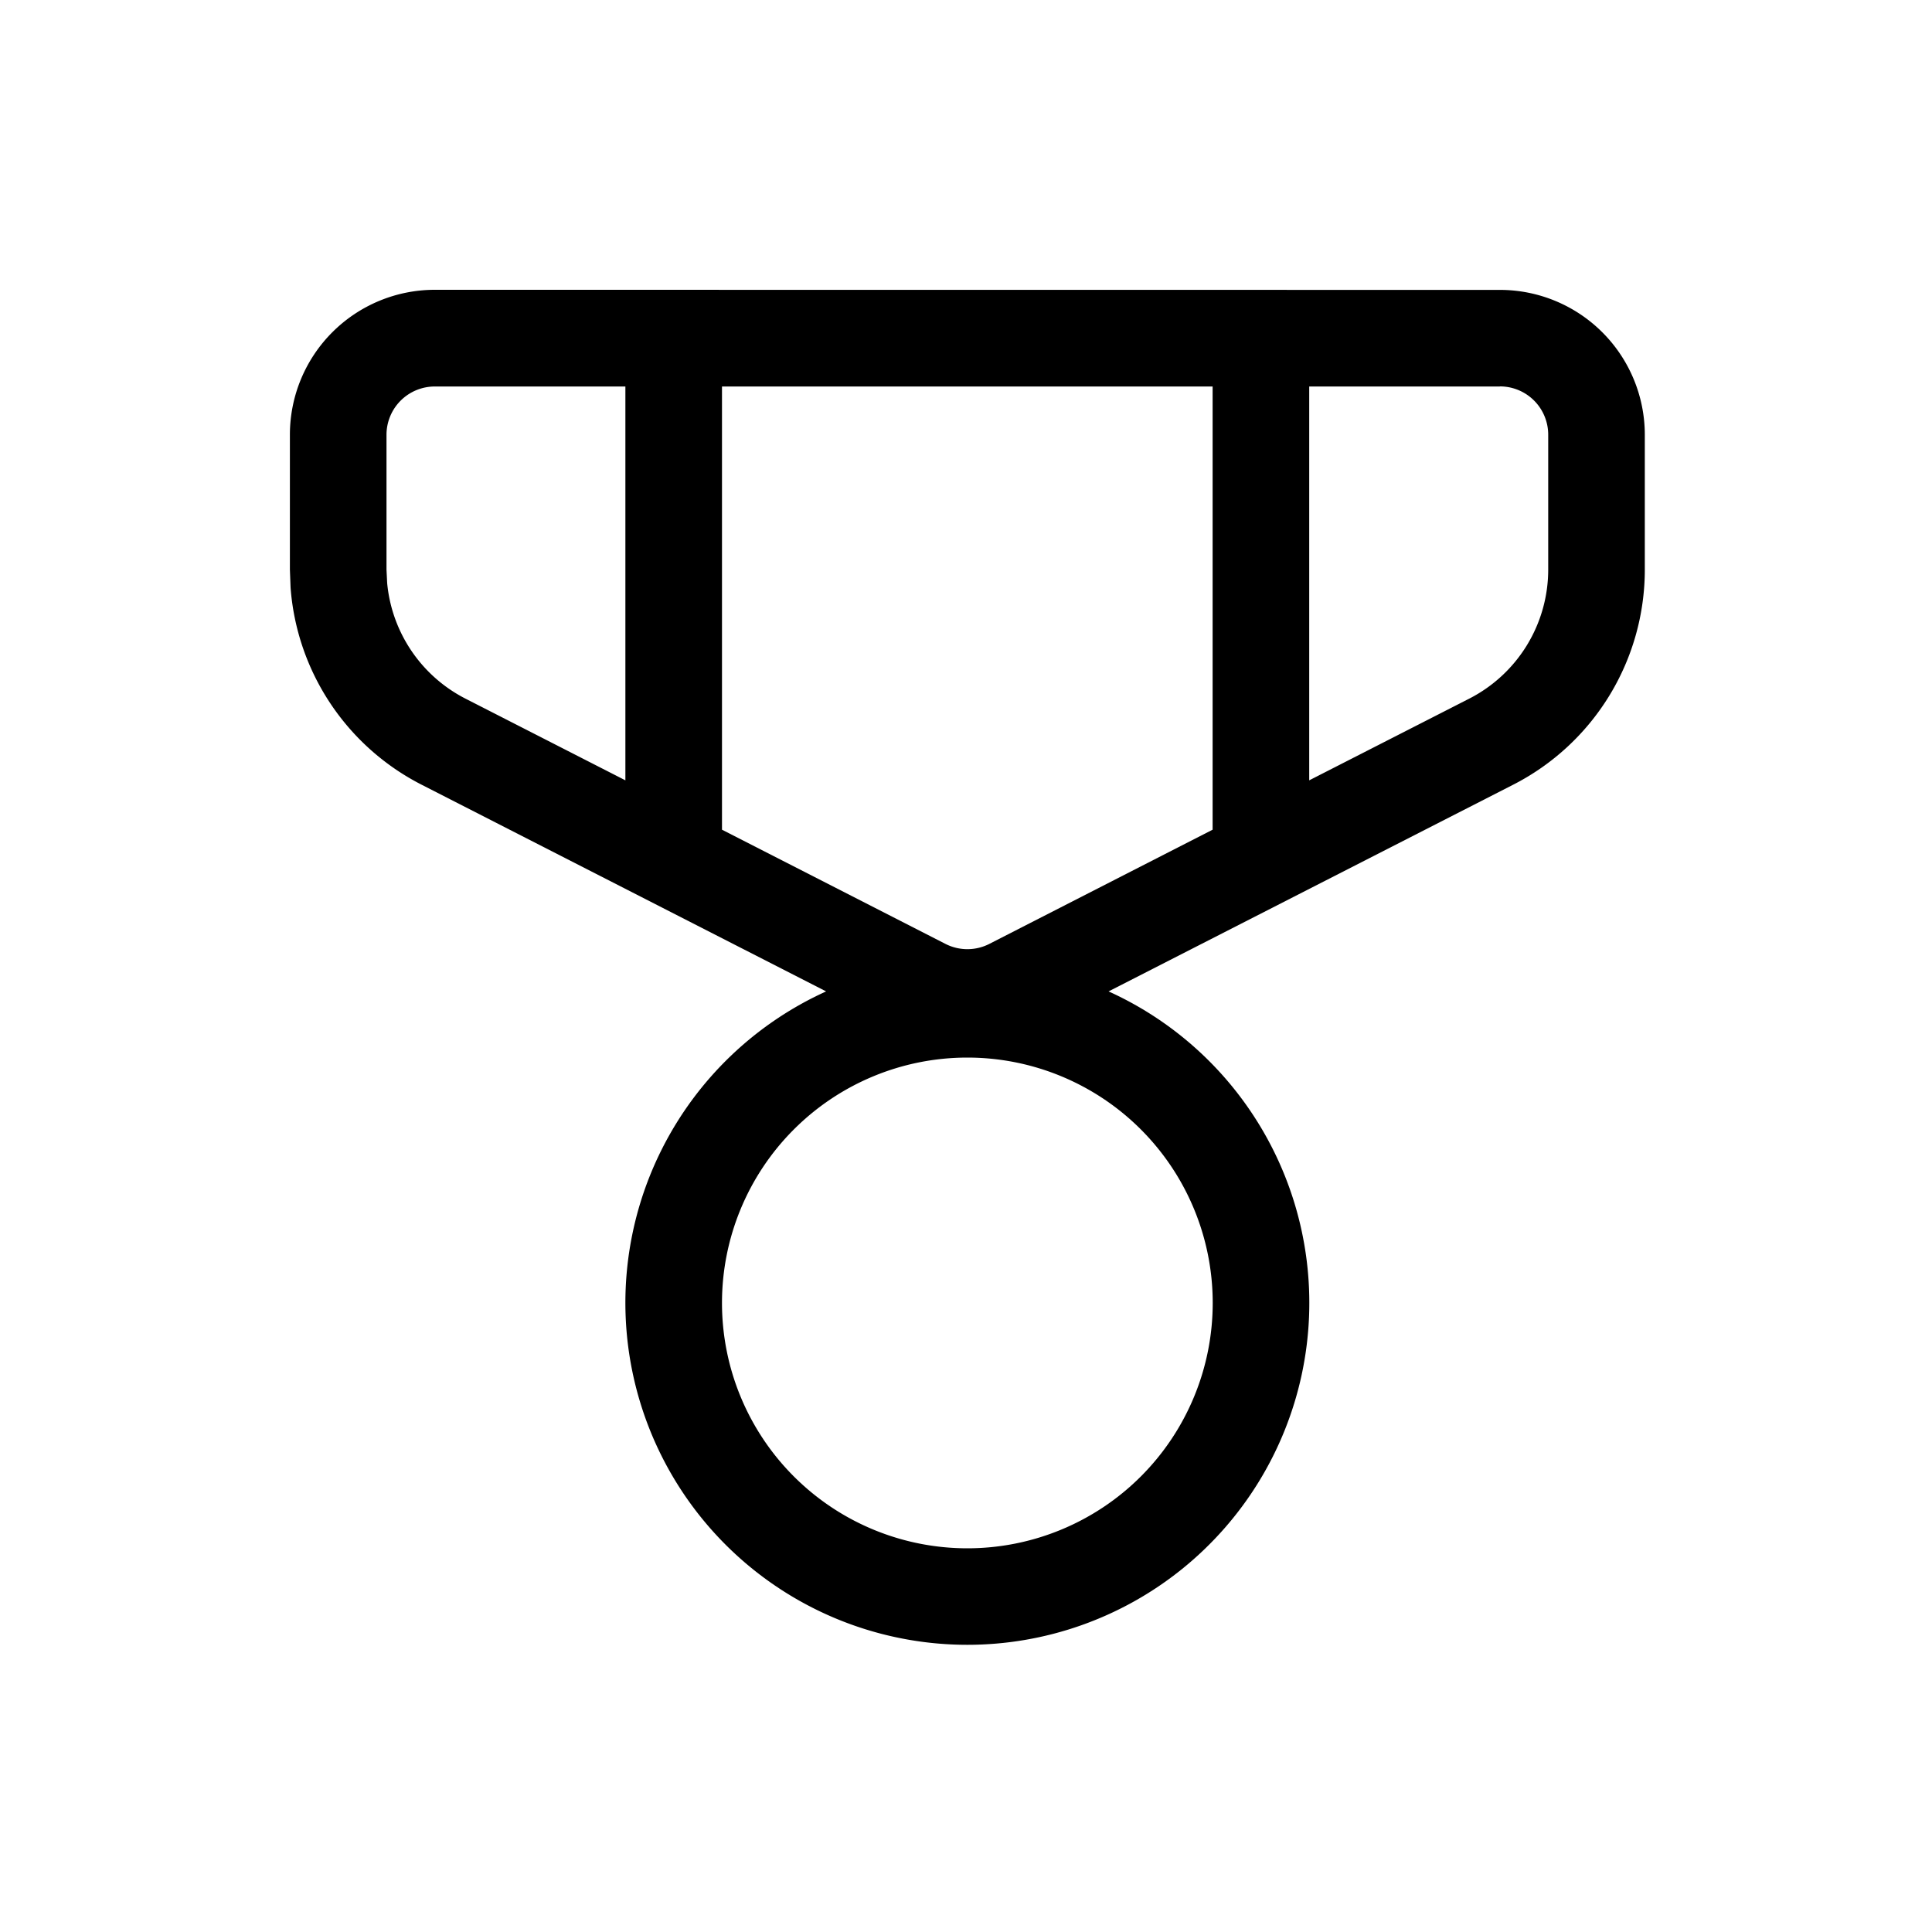 <svg xmlns="http://www.w3.org/2000/svg" xmlns:xlink="http://www.w3.org/1999/xlink" viewBox="0 0 20 20"><path d="M15.527 3.001a1.5 1.5 0 0 1 1.5 1.5v1.396a2.5 2.5 0 0 1-1.362 2.226l-4.189 2.14a3.54 3.54 0 1 1-2.924 0l-4.188-2.14a2.5 2.5 0 0 1-1.356-2.04l-.007-.186V4.5a1.5 1.5 0 0 1 1.5-1.5zm-5.513 7.947a2.54 2.54 0 1 0 0 5.08 2.54 2.54 0 0 0 0-5.08m2.54-6.947h-5.08v4.588l2.313 1.182a.5.5 0 0 0 .455 0l2.311-1.182V4.001zm-6.08 0H4.501a.5.5 0 0 0-.5.5v1.396l.007.14a1.5 1.5 0 0 0 .81 1.195l1.656.846zm9.053 0h-1.974v4.077l1.657-.846a1.5 1.5 0 0 0 .817-1.335V4.5a.5.5 0 0 0-.5-.5z" fill="currentColor"/></svg>